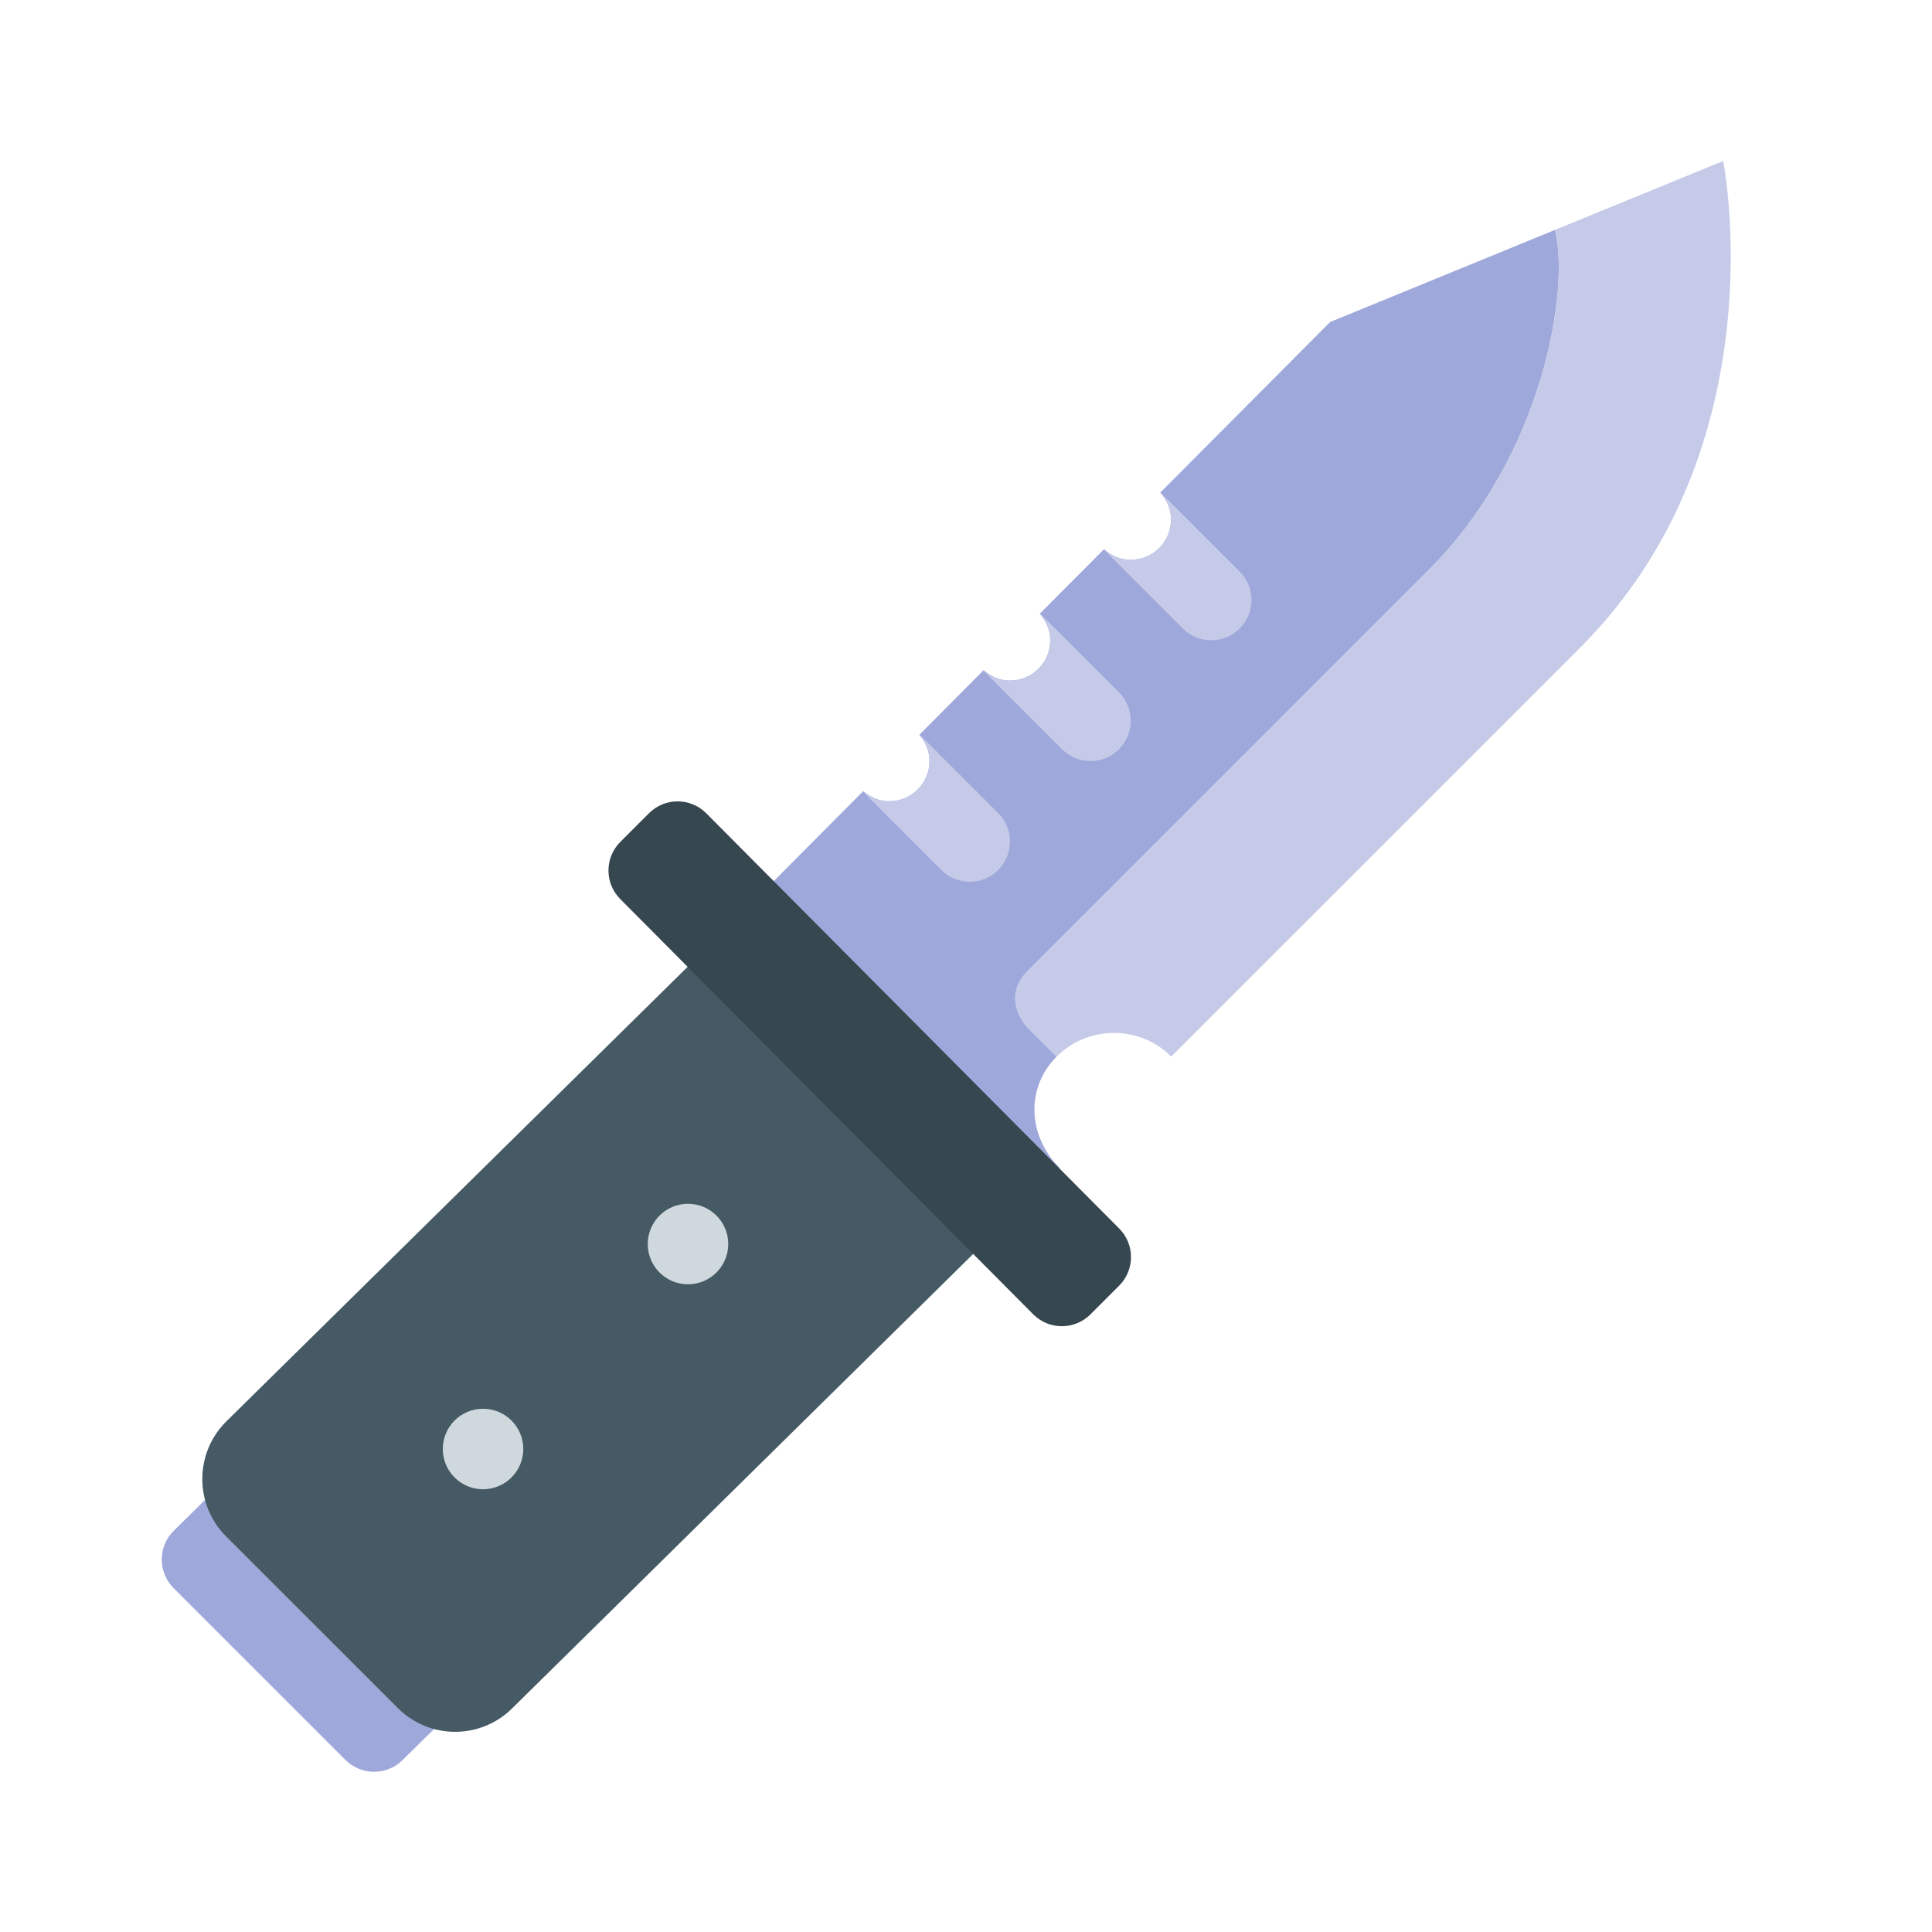 <?xml version="1.0" encoding="utf-8"?>
<!-- Generator: Adobe Illustrator 15.0.0, SVG Export Plug-In . SVG Version: 6.00 Build 0)  -->
<!DOCTYPE svg PUBLIC "-//W3C//DTD SVG 1.1//EN" "http://www.w3.org/Graphics/SVG/1.1/DTD/svg11.dtd">
<svg version="1.1"  xmlns="http://www.w3.org/2000/svg" xmlns:xlink="http://www.w3.org/1999/xlink" x="0px" y="0px"
	 width="48px" height="48px" viewBox="0 0 48 48" enable-background="new 0 0 48 48" xml:space="preserve">
<path fill="#9FA8DA" d="M38.635,5.711L33.047,8l-4.221,4.239c0.162,0.178,0.267,0.409,0.267,0.669c0,0.553-0.447,1-1,1
	c-0.258,0-0.487-0.104-0.664-0.264l-1.597,1.604c0.157,0.178,0.261,0.404,0.261,0.66c0,0.553-0.447,1-1,1
	c-0.254,0-0.479-0.102-0.655-0.258l-1.599,1.607c0.152,0.176,0.254,0.398,0.254,0.65c0,0.553-0.447,1-1,1
	c-0.25,0-0.471-0.101-0.646-0.252l-2.944,2.96l0.637,0.789L4.314,38.034c-0.394,0.393-0.394,1.029,0,1.423l4.268,4.268
	c0.395,0.393,1.03,0.393,1.424,0L24.83,29.097l0.711,0.712c0,0,0.073-0.074,0.788-0.789c-0.786-0.786-0.862-1.982-0.076-2.77
	l-0.712-0.711c0,0-0.711-0.711-0.003-1.419c1.781-1.782,6.554-6.553,9.963-9.964C38.365,11.293,38.998,7.174,38.635,5.711z"/>
<path fill="#455A64" d="M12.731,42.437c-0.786,0.786-2.061,0.786-2.846,0l-4.27-4.268c-0.785-0.786-0.785-2.061,0-2.847
	l12.466-12.284l7.115,7.114L12.731,42.437z"/>
<g>
	<circle fill="#CFD8DC" cx="17.093" cy="30.908" r="1"/>
	<circle fill="#CFD8DC" cx="12.001" cy="36" r="1"/>
</g>
<path fill="#37474F" d="M27.093,32.654c-0.394,0.394-1.03,0.394-1.423,0L15.412,22.339c-0.393-0.393-0.393-1.029,0-1.423
	l0.712-0.711c0.393-0.394,1.029-0.394,1.422,0L27.804,30.52c0.394,0.394,0.394,1.03,0,1.423L27.093,32.654z"/>
<g>
	<path fill="#C5CAE9" d="M42.812,4l-4.177,1.711c0.363,1.463-0.27,5.582-3.134,8.445c-3.409,3.411-8.182,8.182-9.963,9.964
		c-0.708,0.708,0.003,1.419,0.003,1.419l0.712,0.711c0.786-0.784,2.061-0.784,2.845,0c4.616-4.615,8.328-8.328,10.157-10.155
		C44.234,11.114,42.812,4,42.812,4z"/>
	<path fill="#C5CAE9" d="M24.8,20.201l-1.999-1.999c0.181,0.181,0.292,0.431,0.292,0.706c0,0.553-0.447,1-1,1
		c-0.275,0-0.525-0.111-0.706-0.292l1.999,1.999c0.195,0.195,0.451,0.293,0.707,0.293s0.512-0.098,0.707-0.293
		C25.19,21.225,25.19,20.592,24.8,20.201z"/>
	<path fill="#C5CAE9" d="M27.8,17.201l-1.999-1.999c0.181,0.181,0.292,0.431,0.292,0.706c0,0.553-0.447,1-1,1
		c-0.275,0-0.525-0.111-0.706-0.292l1.999,1.999c0.195,0.195,0.451,0.293,0.707,0.293s0.512-0.098,0.707-0.293
		C28.19,18.225,28.19,17.592,27.8,17.201z"/>
	<path fill="#C5CAE9" d="M30.8,14.201l-1.999-1.999c0.181,0.181,0.292,0.431,0.292,0.706c0,0.553-0.447,1-1,1
		c-0.275,0-0.525-0.111-0.706-0.292l1.999,1.999c0.195,0.195,0.451,0.293,0.707,0.293s0.512-0.098,0.707-0.293
		C31.19,15.225,31.19,14.592,30.8,14.201z"/>
</g>
</svg>
